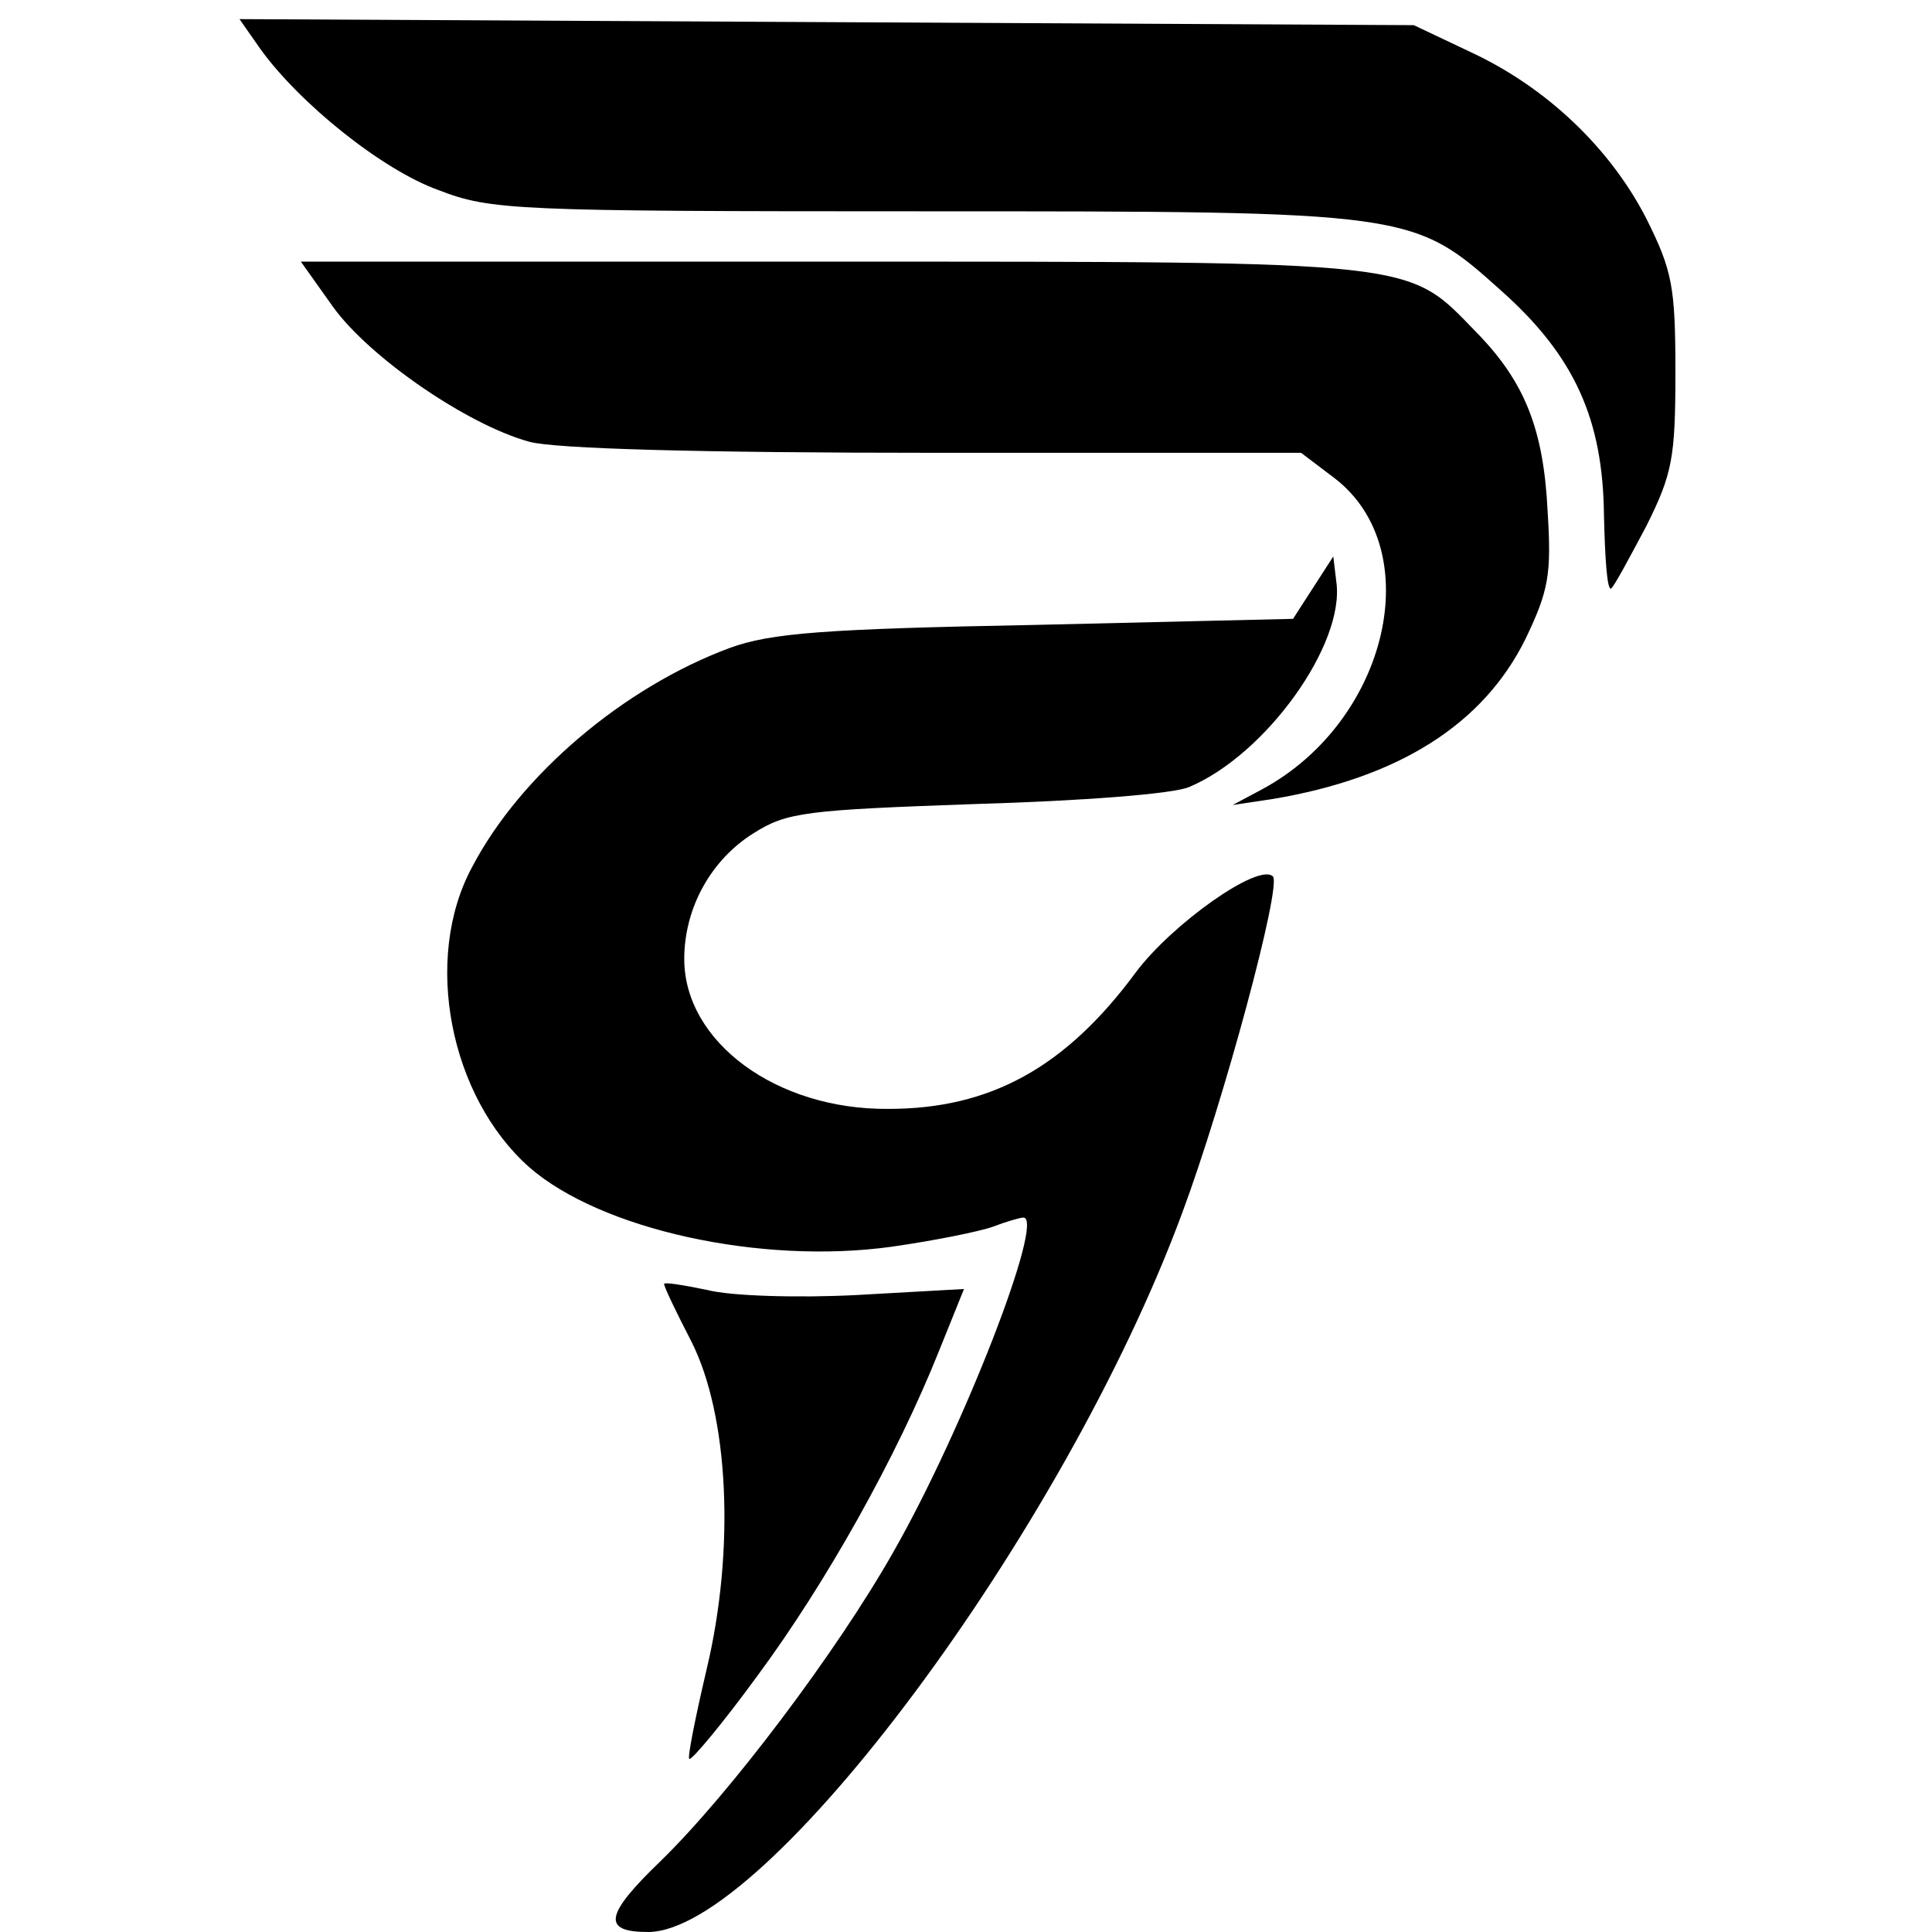 <?xml version="1.0" standalone="no"?>
<!DOCTYPE svg PUBLIC "-//W3C//DTD SVG 20010904//EN"
 "http://www.w3.org/TR/2001/REC-SVG-20010904/DTD/svg10.dtd">
<svg version="1.0" xmlns="http://www.w3.org/2000/svg"
 width="40pt" height="40pt" viewBox="0 0 192 192"
 preserveAspectRatio="xMidYMid meet">

<g transform="translate(0,192) scale(0.1,-0.1)"
fill="#000000" stroke="none">
<path d="M259 1871 c39 -54 121 -120 177 -140 52 -20 75 -21 482 -21 485 0
486 0 574 -79 73 -65 101 -128 102 -223 1 -42 3 -74 7 -73 3 2 18 30 35 62 26
52 29 68 29 153 0 85 -3 101 -29 153 -36 70 -99 130 -174 165 l-57 27 -583 3
-584 3 21 -30z"/>
<path d="M331 1615 c36 -50 133 -117 195 -134 25 -7 171 -11 403 -11 l364 0
33 -25 c93 -71 54 -241 -71 -309 l-30 -16 40 6 c125 21 209 74 251 159 23 48
26 64 22 127 -4 82 -23 129 -71 178 -69 71 -52 70 -640 70 l-528 0 32 -45z"/>
<path d="M1305 1336 l-20 -31 -255 -6 c-211 -4 -264 -8 -305 -23 -105 -39
-208 -126 -256 -218 -49 -91 -22 -228 57 -298 71 -62 230 -97 360 -79 42 6 87
15 101 20 13 5 27 9 30 9 22 0 -60 -211 -129 -332 -56 -99 -163 -241 -232
-308 -55 -53 -58 -70 -12 -70 117 0 414 398 531 715 41 110 99 325 90 334 -14
14 -100 -47 -136 -95 -70 -95 -145 -136 -246 -136 -112 -1 -203 67 -203 149 0
51 27 99 69 125 33 21 52 23 221 29 104 3 197 10 212 17 76 32 155 142 146
204 l-3 25 -20 -31z"/>
<path d="M660 644 c0 -3 12 -28 27 -57 37 -73 44 -206 15 -327 -11 -47 -19
-87 -17 -88 2 -2 33 35 68 83 68 92 138 217 180 322 l25 62 -107 -6 c-58 -3
-125 -1 -148 5 -24 5 -43 8 -43 6z"/>
</g>
</svg>

